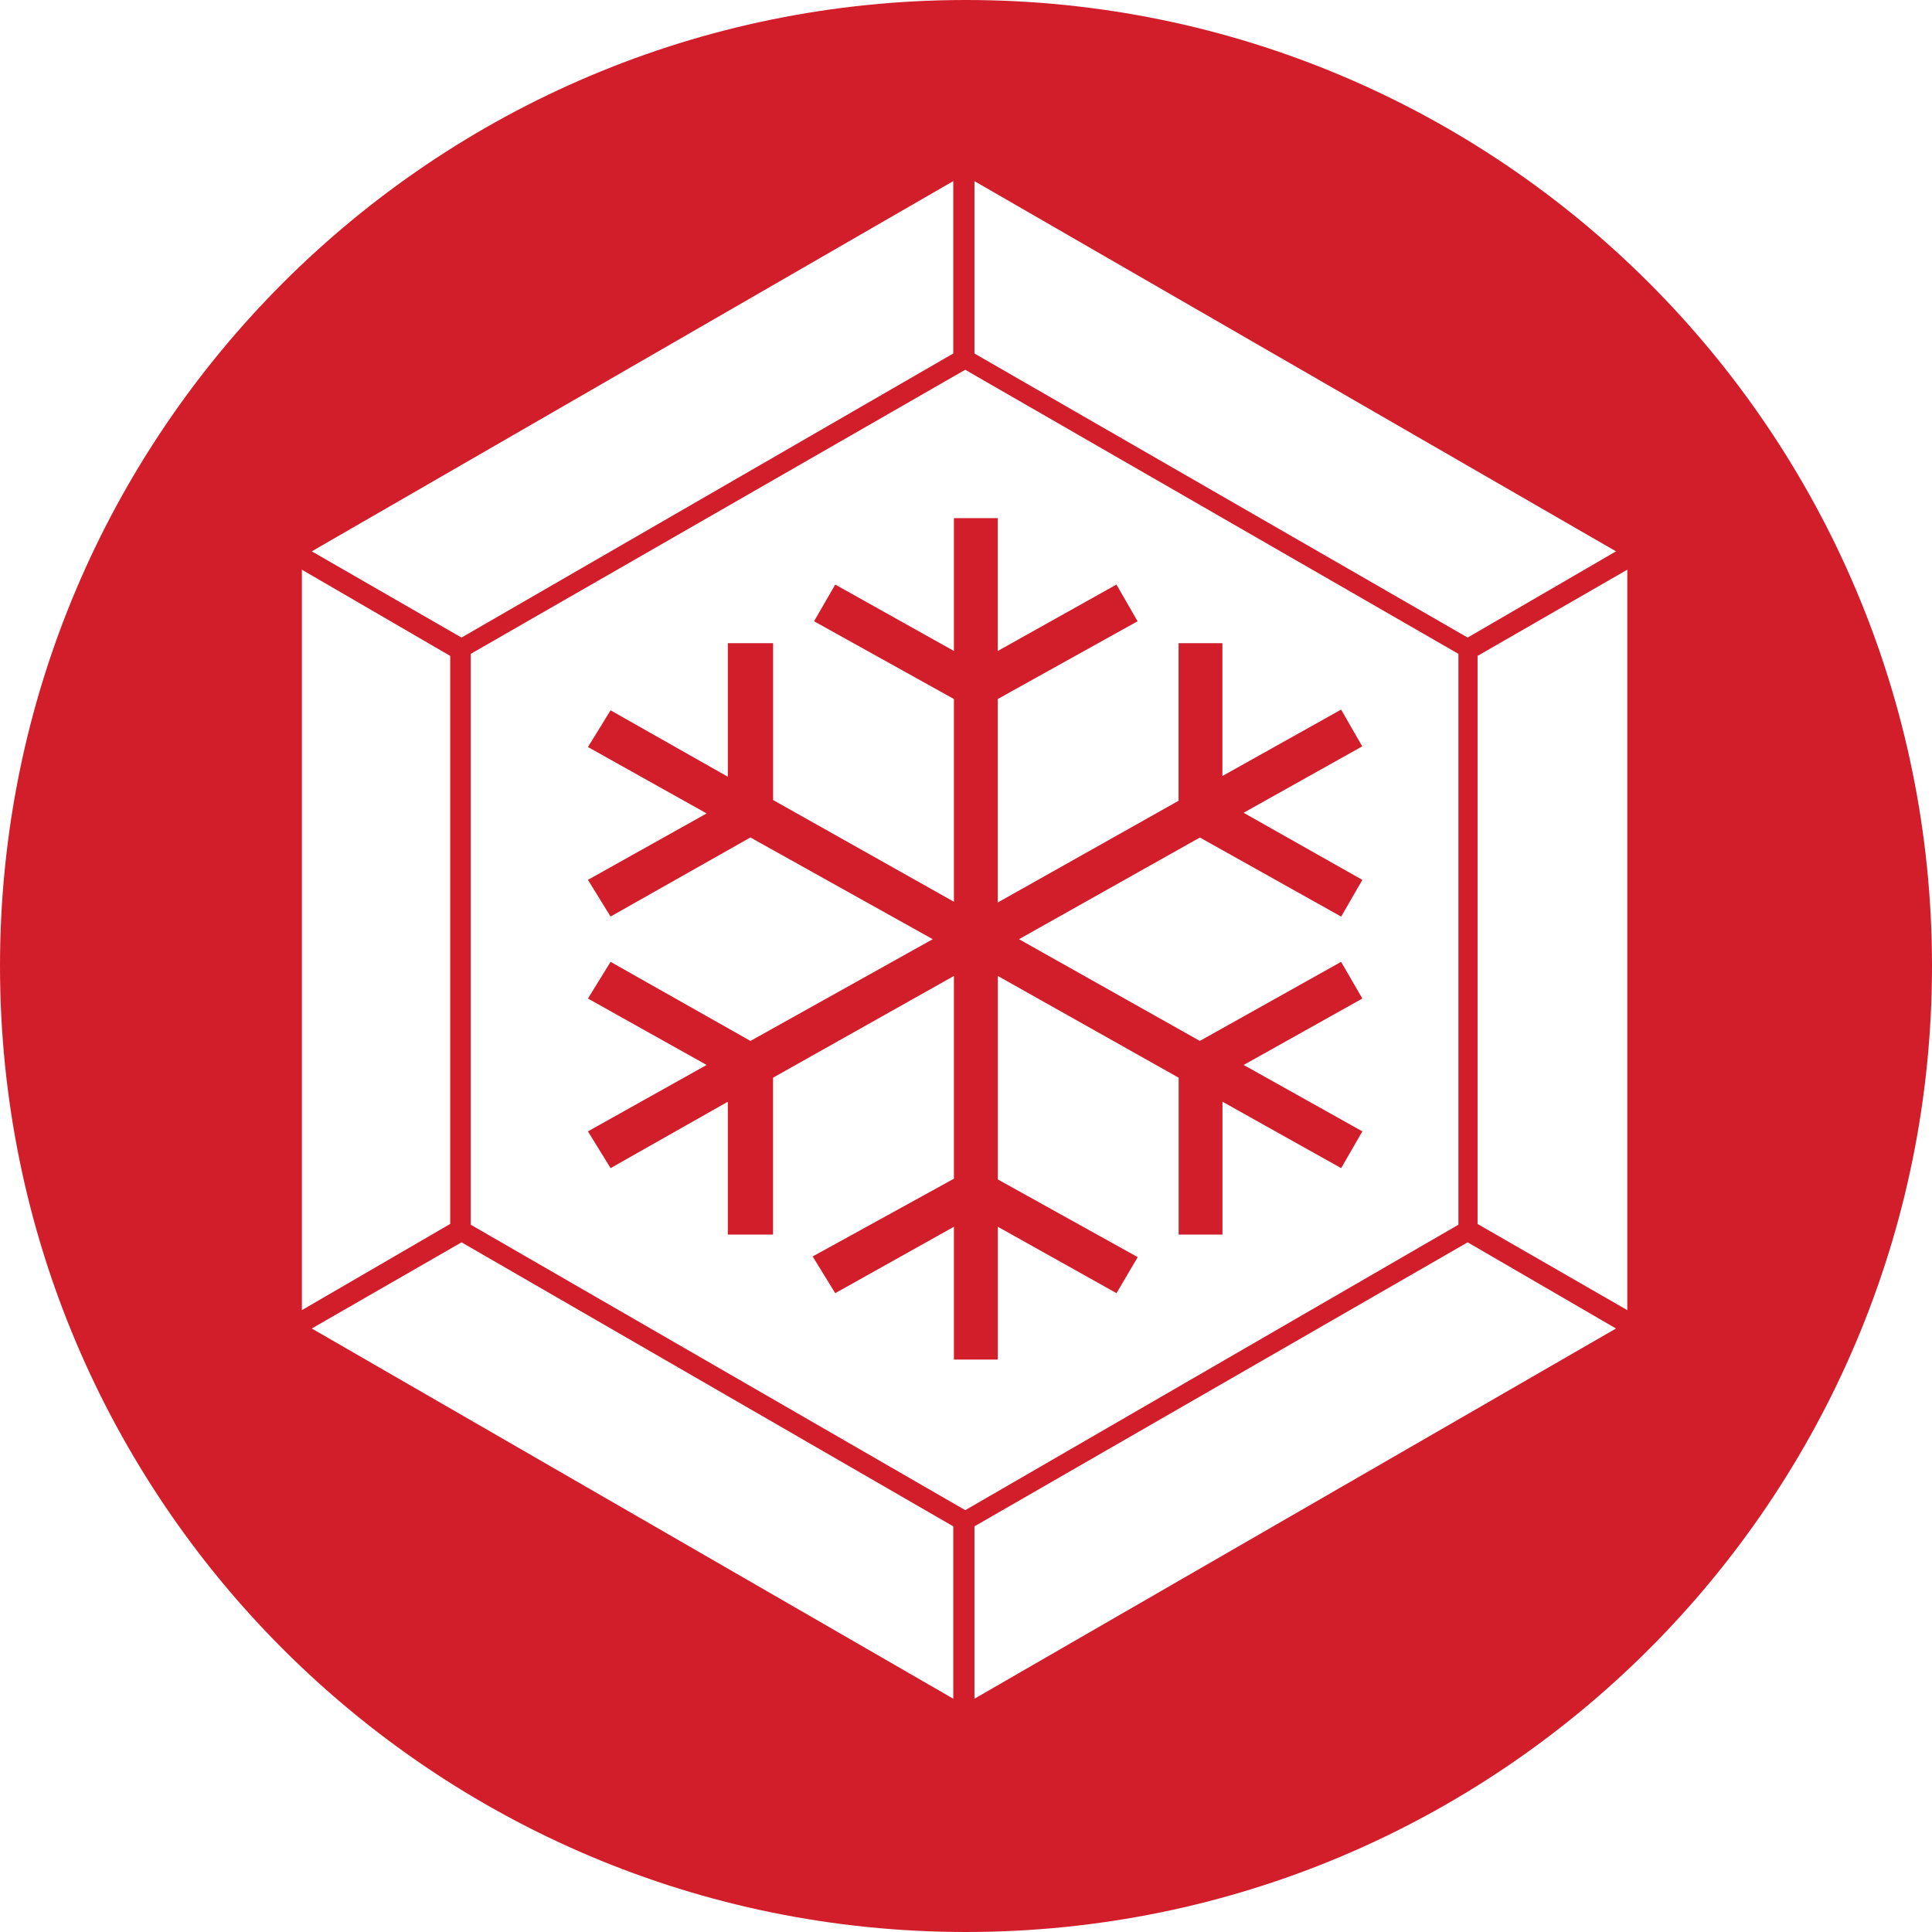 <!-- Generated by IcoMoon.io -->
<svg version="1.1" xmlns="http://www.w3.org/2000/svg" width="32" height="32" viewBox="0 0 32 32">
<title>xsg</title>
<path fill="#d21e2b" d="M16 32c-8.837 0-16-7.163-16-16s7.163-16 16-16 16 7.163 16 16-7.163 16-16 16zM16.14 5.855l8.169 4.705 2.457-1.428-10.626-6.132v2.855zM24.472 20.272l2.481 1.428v-12.264l-2.48 1.428v9.408zM16.14 25.281v2.855l10.626-6.132-2.457-1.427-8.169 4.704zM5.164 22.004l10.625 6.132v-2.855l-8.144-4.704-2.481 1.427zM5 9.436v12.264l2.457-1.428v-9.408l-2.457-1.428zM5.164 9.132l2.48 1.428 8.145-4.705v-2.855l-10.625 6.132zM15.988 6.124l-8.191 4.706v9.455l8.191 4.728 8.168-4.728v-9.455l-8.168-4.705zM22.565 14.574l-0.351 0.608-2.34-1.31-2.996 1.684 2.995 1.685 2.34-1.31 0.352 0.608-1.966 1.1 1.966 1.1-0.351 0.609-1.966-1.1v2.2h-0.726v-2.598l-2.995-1.685v3.37l2.317 1.287-0.351 0.597-1.966-1.1v2.2h-0.727v-2.2l-1.966 1.1-0.374-0.608 2.34-1.288v-3.358l-2.996 1.685v2.598h-0.749v-2.2l-1.942 1.1-0.375-0.609 1.966-1.1-1.966-1.1 0.375-0.608 2.317 1.31 3.019-1.685-3.020-1.685-2.316 1.31-0.375-0.608 1.966-1.1-1.966-1.1 0.375-0.608 1.942 1.1v-2.212h0.75v2.598l2.995 1.685v-3.358l-2.317-1.288 0.351-0.608 1.966 1.1v-2.2h0.726v2.2l1.966-1.1 0.35 0.608-2.316 1.288v3.37l2.995-1.685v-2.61h0.726v2.2l1.966-1.1 0.35 0.609-1.965 1.1 1.966 1.111z"></path>
</svg>
